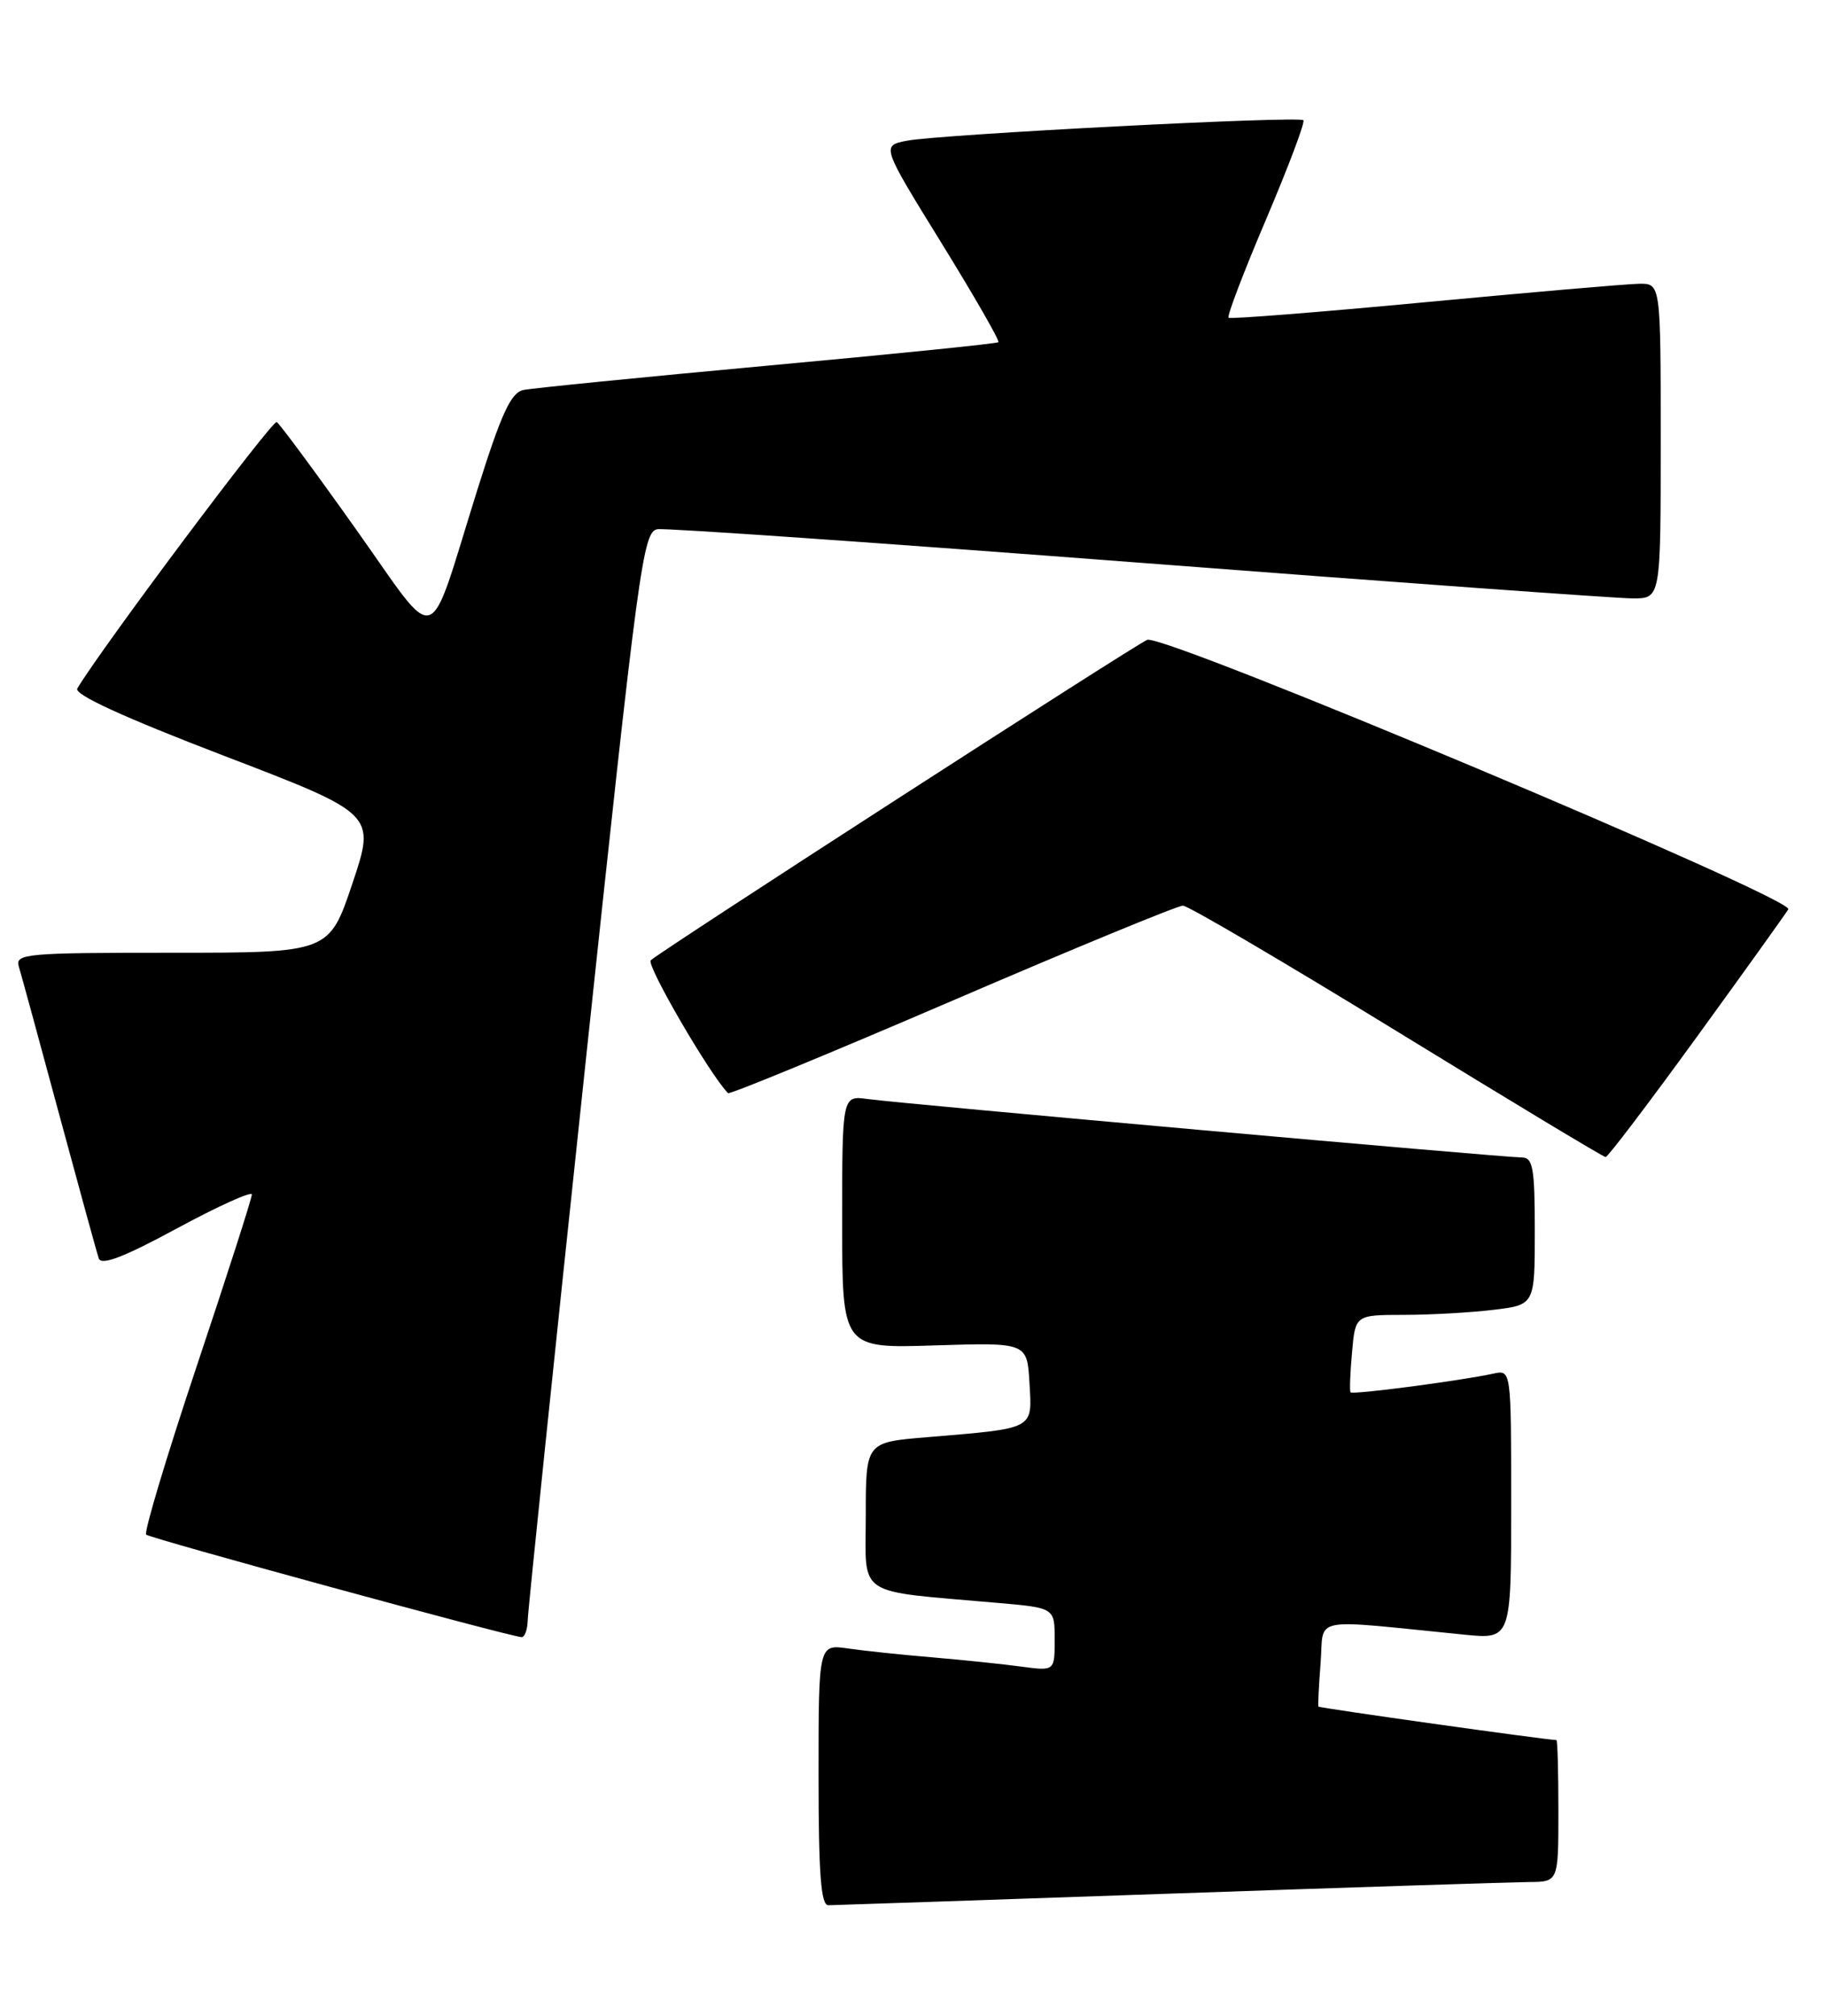 <?xml version="1.0" encoding="UTF-8" standalone="no"?>
<!DOCTYPE svg PUBLIC "-//W3C//DTD SVG 1.1//EN" "http://www.w3.org/Graphics/SVG/1.1/DTD/svg11.dtd" >
<svg xmlns="http://www.w3.org/2000/svg" xmlns:xlink="http://www.w3.org/1999/xlink" version="1.1" viewBox="0 0 232 256">
 <g >
 <path fill="currentColor"
d=" M 148.50 240.50 C 171.60 239.70 192.19 239.04 194.25 239.02 C 198.00 239.00 198.00 239.00 198.00 230.00 C 198.00 225.05 197.89 221.00 197.75 220.99 C 196.28 220.95 167.61 216.92 167.51 216.74 C 167.44 216.61 167.56 214.10 167.79 211.16 C 168.25 205.20 166.11 205.62 186.00 207.60 C 192.00 208.20 192.00 208.20 192.00 191.08 C 192.00 173.96 192.00 173.96 189.75 174.45 C 185.50 175.37 171.83 177.16 171.59 176.83 C 171.46 176.65 171.54 174.36 171.78 171.75 C 172.20 167.00 172.20 167.00 178.35 166.99 C 181.73 166.99 186.86 166.70 189.75 166.35 C 195.00 165.72 195.00 165.72 195.00 156.36 C 195.00 148.31 194.77 147.00 193.34 147.00 C 191.04 147.00 114.26 140.15 110.25 139.58 C 107.00 139.13 107.00 139.13 107.00 155.19 C 107.00 171.25 107.00 171.25 118.75 170.87 C 130.50 170.50 130.50 170.50 130.80 175.66 C 131.14 181.61 131.59 181.37 117.75 182.53 C 110.00 183.17 110.00 183.17 110.00 192.49 C 110.00 202.99 108.46 201.96 126.75 203.57 C 134.00 204.20 134.00 204.20 134.00 208.22 C 134.00 212.23 134.00 212.23 129.75 211.66 C 127.41 211.34 122.35 210.82 118.50 210.49 C 114.65 210.17 109.81 209.66 107.75 209.36 C 104.00 208.82 104.00 208.82 104.00 225.41 C 104.00 238.03 104.30 241.99 105.25 241.97 C 105.94 241.96 125.40 241.30 148.50 240.50 Z  M 67.05 205.75 C 67.08 204.51 70.36 172.90 74.34 135.50 C 81.16 71.41 81.69 67.48 83.55 67.21 C 84.63 67.05 112.16 68.97 144.72 71.46 C 177.28 73.96 205.51 76.00 207.46 76.00 C 211.00 76.00 211.00 76.00 211.00 56.00 C 211.00 36.00 211.00 36.00 208.25 36.04 C 206.74 36.06 194.47 37.12 181.00 38.39 C 167.53 39.66 156.32 40.54 156.09 40.36 C 155.87 40.17 158.01 34.54 160.86 27.86 C 163.70 21.17 165.84 15.51 165.60 15.27 C 165.03 14.70 119.48 17.06 115.24 17.87 C 111.98 18.50 111.98 18.50 119.59 30.82 C 123.77 37.59 127.04 43.28 126.85 43.46 C 126.66 43.64 113.45 44.98 97.50 46.44 C 81.55 47.91 67.60 49.30 66.50 49.53 C 64.91 49.87 63.70 52.50 60.63 62.27 C 54.17 82.87 55.96 82.31 45.16 67.12 C 40.04 59.91 35.54 53.83 35.16 53.60 C 34.63 53.27 12.91 82.26 9.82 87.44 C 9.37 88.19 15.64 91.07 28.44 95.98 C 47.73 103.37 47.73 103.37 44.78 112.19 C 41.82 121.00 41.82 121.00 21.84 121.00 C 3.28 121.00 1.90 121.12 2.39 122.75 C 2.68 123.71 4.99 132.15 7.51 141.50 C 10.04 150.85 12.30 159.09 12.55 159.82 C 12.86 160.76 15.70 159.68 22.50 156.00 C 27.72 153.18 32.00 151.24 32.00 151.71 C 32.00 152.17 28.86 161.96 25.01 173.46 C 21.17 184.95 18.27 194.60 18.57 194.90 C 19.04 195.37 64.24 207.71 66.25 207.92 C 66.66 207.96 67.02 206.99 67.05 205.75 Z  M 215.50 131.81 C 221.55 123.48 226.82 116.13 227.21 115.48 C 228.03 114.13 147.87 80.45 145.76 81.26 C 144.32 81.81 83.93 120.78 82.68 121.96 C 82.07 122.54 90.23 136.56 92.50 138.83 C 92.70 139.03 105.51 133.75 120.98 127.10 C 136.45 120.44 149.64 115.01 150.30 115.02 C 150.96 115.03 163.20 122.22 177.50 130.99 C 191.80 139.76 203.72 146.95 204.00 146.95 C 204.28 146.95 209.45 140.14 215.50 131.81 Z "/>
</g>
</svg>